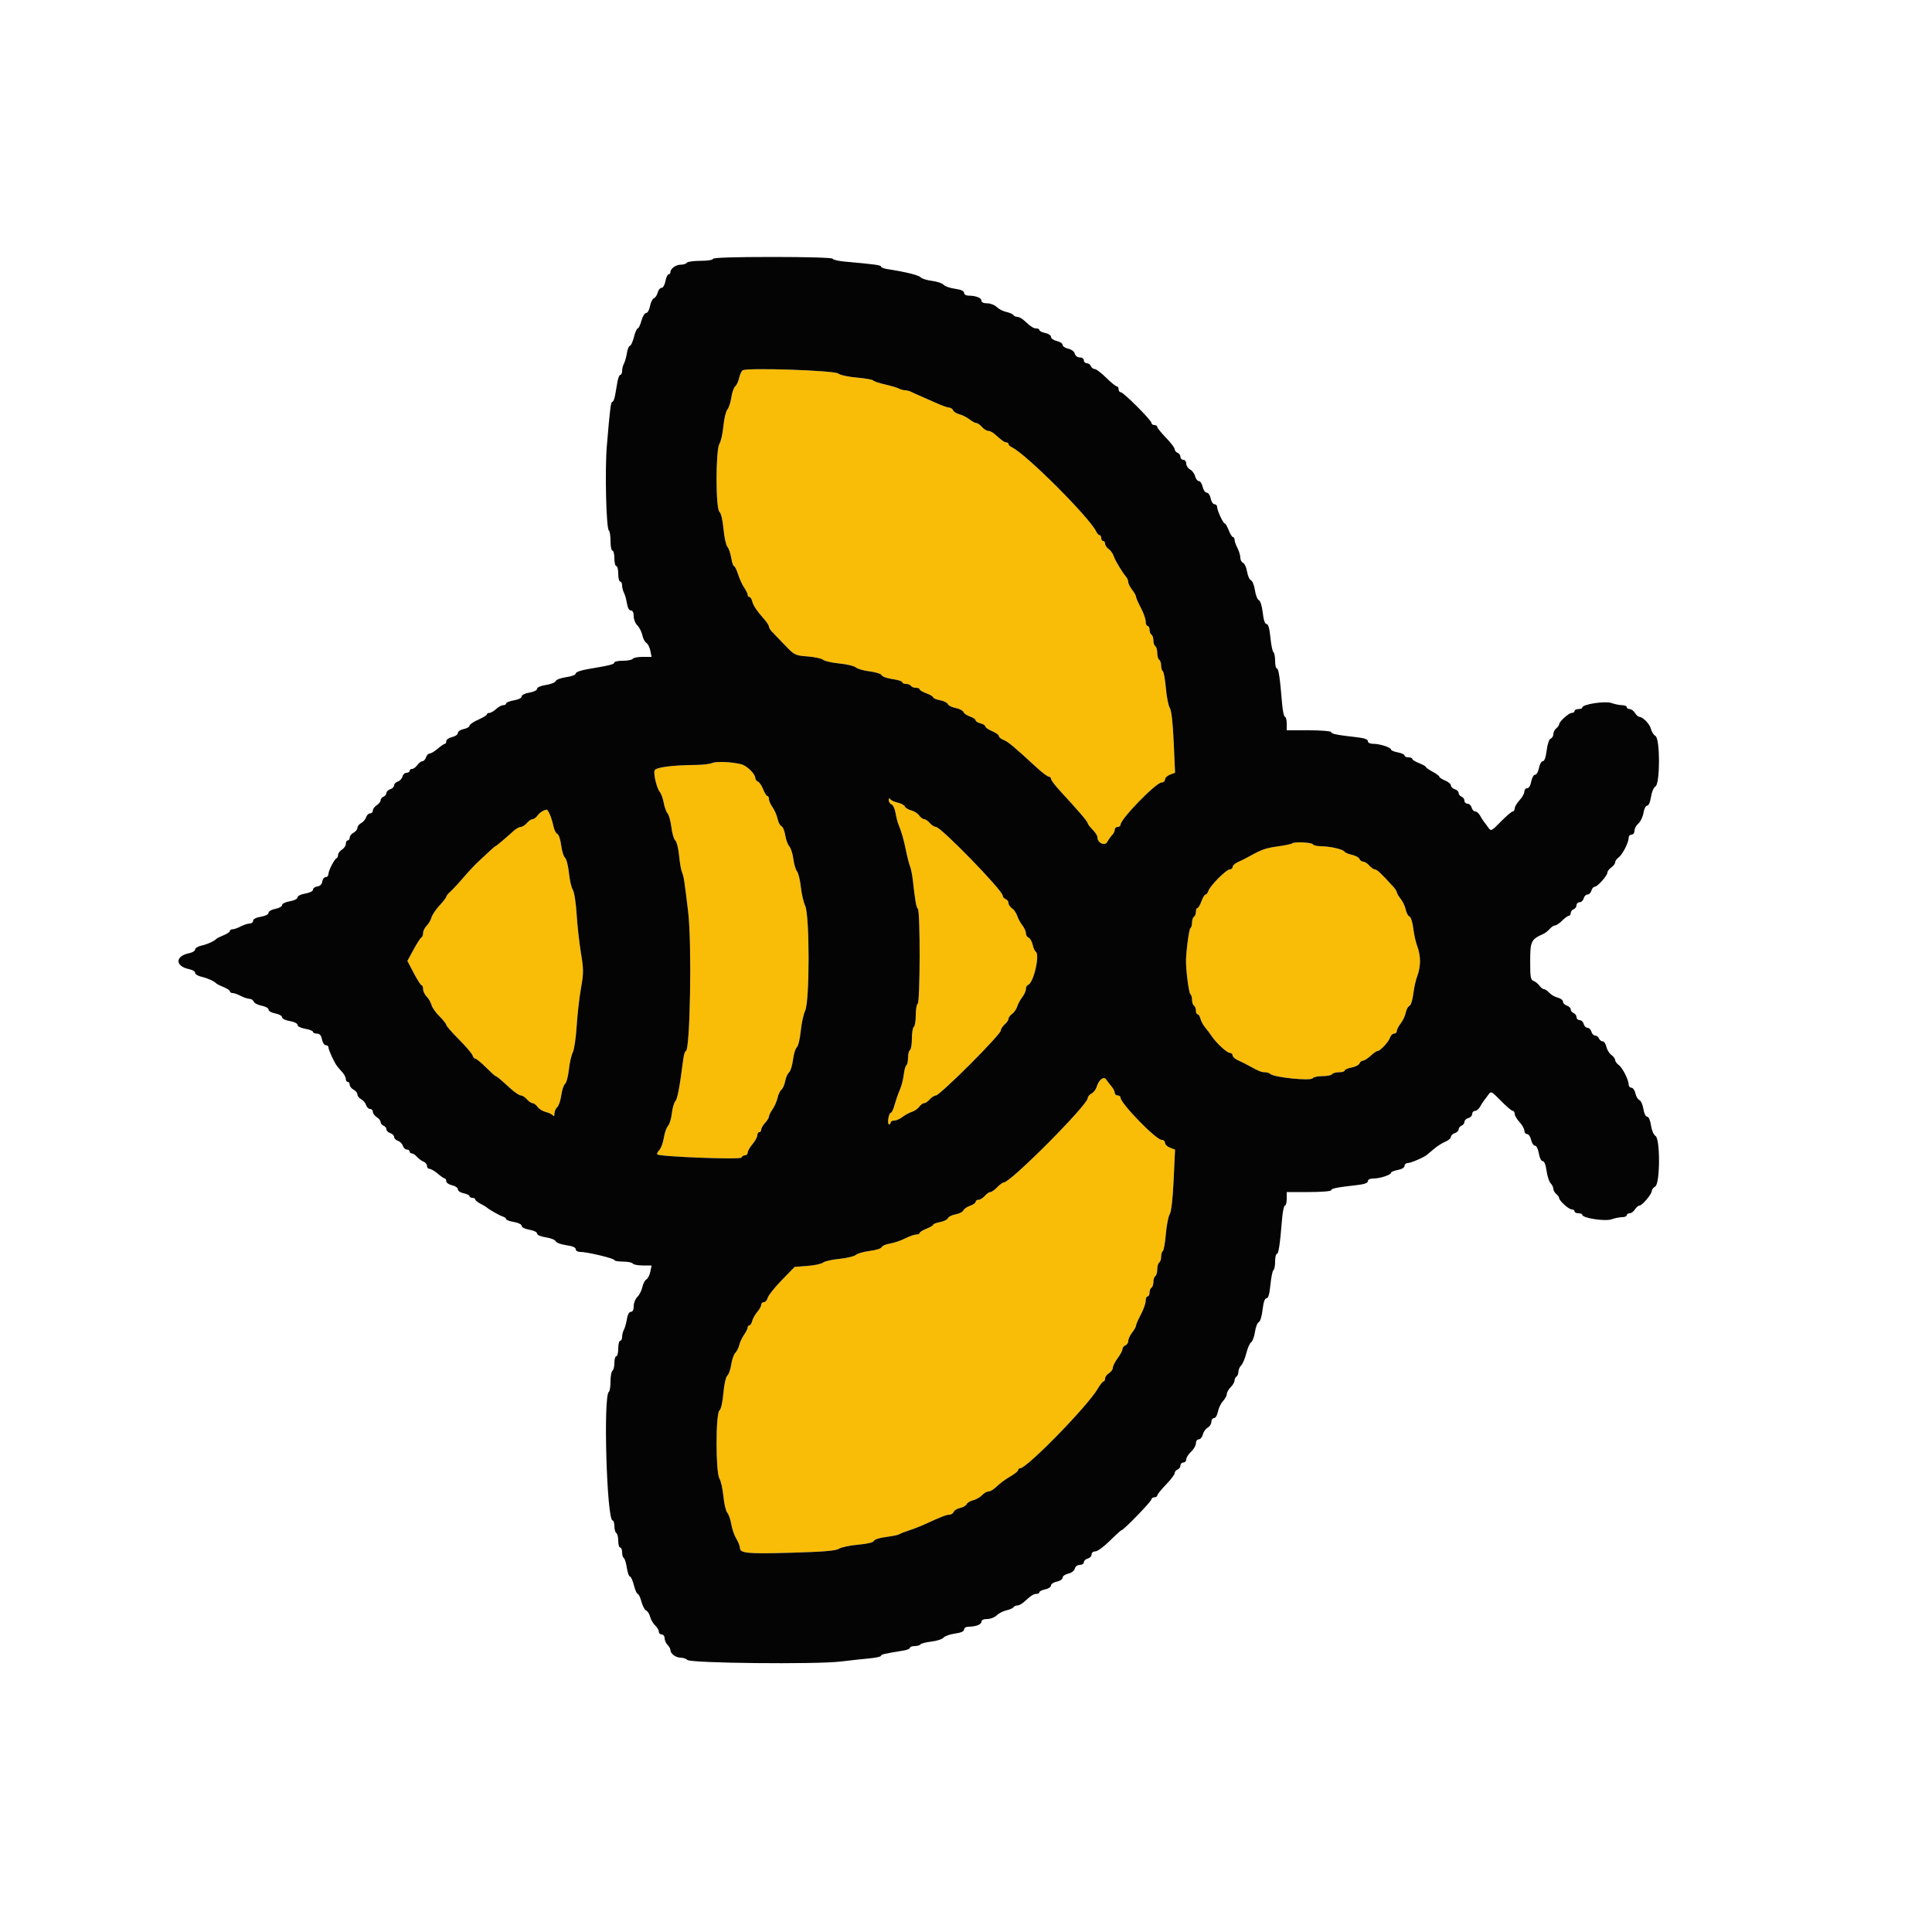 <svg id="svg" version="1.1" width="400" height="400" viewBox="0 0 400 400" xmlns="http://www.w3.org/2000/svg" xmlns:xlink="http://www.w3.org/1999/xlink" ><g id="svgg"><path id="path0" d="M153.750 76.671 C 153.503 76.852,153.176 77.573,153.025 78.272 C 152.873 78.972,152.510 79.743,152.218 79.985 C 151.926 80.228,151.561 81.275,151.408 82.313 C 151.254 83.351,150.884 84.474,150.585 84.809 C 150.286 85.144,149.921 86.674,149.774 88.209 C 149.627 89.744,149.258 91.399,148.954 91.886 C 148.157 93.161,148.157 105.300,148.954 105.962 C 149.283 106.235,149.624 107.678,149.792 109.511 C 149.948 111.210,150.310 112.870,150.595 113.200 C 150.880 113.530,151.238 114.565,151.392 115.500 C 151.545 116.435,151.806 117.200,151.971 117.200 C 152.137 117.200,152.514 117.965,152.811 118.900 C 153.107 119.835,153.676 121.078,154.075 121.662 C 154.474 122.246,154.800 122.921,154.800 123.162 C 154.800 123.403,154.960 123.600,155.157 123.600 C 155.353 123.600,155.615 124.005,155.740 124.500 C 155.970 125.412,156.668 126.446,158.300 128.297 C 158.795 128.858,159.200 129.500,159.200 129.725 C 159.200 129.949,159.474 130.418,159.809 130.766 C 160.144 131.115,161.347 132.368,162.483 133.552 C 164.495 135.650,164.612 135.709,167.173 135.903 C 168.618 136.012,170.070 136.325,170.400 136.598 C 170.730 136.872,172.256 137.218,173.791 137.368 C 175.326 137.518,176.856 137.885,177.191 138.184 C 177.526 138.482,178.823 138.852,180.074 139.006 C 181.332 139.161,182.436 139.516,182.545 139.801 C 182.654 140.085,183.656 140.443,184.772 140.596 C 185.887 140.750,186.800 141.038,186.800 141.238 C 186.800 141.437,187.149 141.600,187.576 141.600 C 188.003 141.600,188.464 141.780,188.600 142.000 C 188.736 142.220,189.197 142.400,189.624 142.400 C 190.051 142.400,190.400 142.544,190.400 142.720 C 190.400 142.895,191.030 143.267,191.800 143.546 C 192.570 143.824,193.200 144.200,193.200 144.381 C 193.200 144.563,193.839 144.831,194.621 144.978 C 195.403 145.124,196.135 145.487,196.249 145.783 C 196.362 146.079,197.082 146.439,197.849 146.583 C 198.615 146.727,199.337 147.092,199.453 147.394 C 199.569 147.697,200.190 148.127,200.832 148.351 C 201.474 148.575,202.000 148.928,202.000 149.136 C 202.000 149.343,202.450 149.626,203.000 149.764 C 203.550 149.902,204.000 150.189,204.000 150.402 C 204.000 150.615,204.630 151.052,205.400 151.374 C 206.170 151.696,206.800 152.153,206.800 152.389 C 206.800 152.626,207.234 152.985,207.764 153.186 C 208.680 153.535,209.927 154.574,214.617 158.900 C 215.750 159.945,216.885 160.800,217.139 160.800 C 217.392 160.800,217.600 161.008,217.600 161.261 C 217.600 161.515,218.455 162.647,219.500 163.776 C 223.174 167.746,225.200 170.114,225.200 170.437 C 225.200 170.617,225.650 171.214,226.200 171.764 C 226.750 172.314,227.200 173.002,227.200 173.293 C 227.200 174.508,228.740 175.260,229.255 174.297 C 229.514 173.813,229.968 173.175,230.263 172.880 C 230.558 172.584,230.800 172.086,230.800 171.771 C 230.800 171.457,231.070 171.200,231.400 171.200 C 231.730 171.200,232.000 170.994,232.000 170.743 C 232.000 169.559,239.342 162.011,240.500 162.004 C 240.885 162.002,241.200 161.726,241.200 161.390 C 241.200 161.055,241.669 160.602,242.242 160.384 L 243.284 159.988 243.003 153.694 C 242.821 149.620,242.535 147.105,242.194 146.565 C 241.904 146.105,241.538 144.256,241.381 142.456 C 241.224 140.655,240.939 139.086,240.748 138.968 C 240.556 138.849,240.400 138.324,240.400 137.800 C 240.400 137.276,240.220 136.736,240.000 136.600 C 239.780 136.464,239.600 135.834,239.600 135.200 C 239.600 134.566,239.420 133.936,239.200 133.800 C 238.980 133.664,238.800 133.124,238.800 132.600 C 238.800 132.076,238.620 131.536,238.400 131.400 C 238.180 131.264,238.000 130.803,238.000 130.376 C 238.000 129.949,237.820 129.600,237.600 129.600 C 237.380 129.600,237.200 129.177,237.200 128.660 C 237.200 128.142,236.750 126.873,236.200 125.838 C 235.650 124.804,235.200 123.771,235.200 123.542 C 235.200 123.313,234.840 122.669,234.400 122.109 C 233.960 121.550,233.600 120.839,233.600 120.529 C 233.600 120.220,233.417 119.749,233.194 119.483 C 232.301 118.419,230.863 116.029,230.583 115.141 C 230.419 114.624,229.951 113.965,229.543 113.677 C 229.134 113.390,228.800 112.895,228.800 112.577 C 228.800 112.260,228.620 112.000,228.400 112.000 C 228.180 112.000,228.000 111.730,228.000 111.400 C 228.000 111.070,227.848 110.800,227.661 110.800 C 227.475 110.800,227.160 110.461,226.961 110.046 C 225.566 107.132,212.468 94.034,209.554 92.639 C 209.139 92.440,208.800 92.125,208.800 91.939 C 208.800 91.752,208.612 91.600,208.383 91.600 C 207.966 91.600,207.421 91.216,205.971 89.900 C 205.547 89.515,204.928 89.200,204.596 89.200 C 204.264 89.200,203.684 88.840,203.307 88.400 C 202.930 87.960,202.416 87.600,202.165 87.600 C 201.914 87.600,201.264 87.251,200.722 86.825 C 200.180 86.398,199.242 85.925,198.636 85.773 C 198.031 85.621,197.441 85.250,197.325 84.949 C 197.209 84.647,196.853 84.400,196.532 84.400 C 196.212 84.400,194.927 83.935,193.675 83.368 C 192.424 82.800,190.950 82.149,190.400 81.921 C 189.850 81.693,189.087 81.348,188.705 81.153 C 188.323 80.959,187.736 80.800,187.400 80.800 C 187.064 80.800,186.477 80.639,186.095 80.443 C 185.713 80.246,184.410 79.860,183.200 79.586 C 181.990 79.311,180.906 78.943,180.792 78.768 C 180.677 78.593,179.147 78.326,177.392 78.174 C 175.597 78.018,173.917 77.651,173.552 77.334 C 172.812 76.690,154.559 76.079,153.750 76.671 M147.400 157.984 C 146.960 158.182,145.502 158.356,144.160 158.372 C 138.921 158.432,135.644 158.881,135.500 159.557 C 135.306 160.468,136.019 163.287,136.623 164.000 C 136.903 164.330,137.260 165.320,137.417 166.200 C 137.573 167.080,137.932 168.070,138.214 168.400 C 138.496 168.730,138.853 170.030,139.008 171.288 C 139.163 172.546,139.526 173.773,139.815 174.013 C 140.105 174.253,140.456 175.653,140.597 177.125 C 140.737 178.596,141.010 180.160,141.203 180.600 C 141.565 181.424,141.701 182.296,142.478 188.800 C 143.263 195.376,142.890 217.600,141.994 217.600 C 141.821 217.600,141.582 218.365,141.461 219.300 C 140.699 225.215,140.273 227.471,139.818 228.000 C 139.534 228.330,139.210 229.462,139.098 230.516 C 138.986 231.570,138.627 232.740,138.300 233.116 C 137.974 233.492,137.584 234.605,137.434 235.590 C 137.284 236.574,136.872 237.700,136.517 238.092 C 136.162 238.484,135.961 238.894,136.071 239.004 C 136.555 239.489,153.358 240.126,153.512 239.665 C 153.597 239.409,153.922 239.200,154.233 239.200 C 154.545 239.200,154.800 238.944,154.800 238.631 C 154.800 238.318,155.250 237.527,155.800 236.873 C 156.350 236.219,156.800 235.395,156.800 235.042 C 156.800 234.689,156.980 234.400,157.200 234.400 C 157.420 234.400,157.600 234.164,157.600 233.875 C 157.600 233.587,157.960 232.964,158.400 232.492 C 158.840 232.020,159.200 231.429,159.200 231.178 C 159.200 230.928,159.538 230.246,159.950 229.662 C 160.363 229.078,160.824 228.027,160.976 227.328 C 161.127 226.628,161.491 225.856,161.784 225.613 C 162.077 225.370,162.430 224.566,162.569 223.826 C 162.708 223.086,163.066 222.277,163.366 222.028 C 163.666 221.780,164.032 220.604,164.181 219.416 C 164.329 218.228,164.686 217.060,164.974 216.821 C 165.262 216.582,165.625 215.085,165.781 213.493 C 165.936 211.902,166.353 209.987,166.706 209.239 C 167.642 207.259,167.642 189.553,166.707 187.544 C 166.363 186.805,165.954 185.030,165.798 183.600 C 165.642 182.170,165.288 180.730,165.011 180.400 C 164.734 180.070,164.393 178.913,164.252 177.829 C 164.111 176.745,163.735 175.571,163.417 175.219 C 163.099 174.867,162.718 173.830,162.572 172.914 C 162.425 171.999,162.074 171.160,161.791 171.052 C 161.507 170.943,161.146 170.257,160.988 169.527 C 160.830 168.797,160.363 167.722,159.950 167.138 C 159.538 166.554,159.200 165.789,159.200 165.438 C 159.200 165.087,159.054 164.800,158.875 164.800 C 158.696 164.800,158.305 164.177,158.007 163.417 C 157.708 162.656,157.224 161.941,156.932 161.829 C 156.639 161.717,156.394 161.394,156.386 161.113 C 156.360 160.194,154.628 158.511,153.400 158.212 C 151.393 157.722,148.247 157.602,147.400 157.984 M184.006 165.657 C 184.003 166.019,184.260 166.414,184.578 166.536 C 184.896 166.658,185.269 167.442,185.407 168.279 C 185.545 169.116,185.806 170.160,185.988 170.600 C 186.650 172.199,187.124 173.849,187.599 176.200 C 187.866 177.520,188.236 178.960,188.421 179.400 C 188.606 179.840,188.861 181.100,188.987 182.200 C 189.508 186.756,189.695 187.819,190.039 188.180 C 190.545 188.713,190.508 207.486,190.000 207.800 C 189.780 207.936,189.600 209.016,189.600 210.200 C 189.600 211.384,189.420 212.464,189.200 212.600 C 188.980 212.736,188.800 213.816,188.800 215.000 C 188.800 216.184,188.620 217.264,188.400 217.400 C 188.180 217.536,188.000 218.256,188.000 219.000 C 188.000 219.744,187.844 220.449,187.653 220.567 C 187.462 220.685,187.219 221.558,187.112 222.507 C 187.005 223.456,186.643 224.855,186.309 225.616 C 185.974 226.377,185.491 227.765,185.234 228.700 C 184.978 229.635,184.616 230.400,184.429 230.400 C 184.243 230.400,184.012 230.940,183.915 231.600 C 183.818 232.260,183.887 232.800,184.069 232.800 C 184.251 232.800,184.400 232.620,184.400 232.400 C 184.400 232.180,184.736 232.000,185.146 232.000 C 185.556 232.000,186.321 231.665,186.846 231.255 C 187.371 230.845,188.250 230.369,188.800 230.198 C 189.350 230.026,190.035 229.551,190.323 229.143 C 190.610 228.734,191.065 228.400,191.334 228.400 C 191.602 228.400,192.130 228.040,192.507 227.600 C 192.884 227.160,193.464 226.800,193.796 226.800 C 194.128 226.800,197.280 223.920,200.800 220.400 C 204.320 216.880,207.200 213.728,207.200 213.396 C 207.200 213.064,207.560 212.484,208.000 212.107 C 208.440 211.730,208.800 211.202,208.800 210.934 C 208.800 210.665,209.134 210.210,209.543 209.923 C 209.951 209.635,210.426 208.950,210.598 208.400 C 210.769 207.850,211.245 206.971,211.655 206.446 C 212.065 205.921,212.400 205.171,212.400 204.779 C 212.400 204.387,212.601 204.000,212.846 203.918 C 213.996 203.535,215.361 197.594,214.431 197.019 C 214.228 196.894,213.941 196.241,213.793 195.568 C 213.645 194.896,213.272 194.249,212.962 194.130 C 212.653 194.012,212.400 193.598,212.400 193.211 C 212.400 192.824,212.065 192.079,211.655 191.554 C 211.245 191.029,210.769 190.150,210.598 189.600 C 210.426 189.050,209.951 188.365,209.543 188.077 C 209.134 187.790,208.800 187.289,208.800 186.965 C 208.800 186.640,208.530 186.271,208.200 186.145 C 207.870 186.018,207.600 185.692,207.600 185.421 C 207.600 184.368,194.797 171.200,193.774 171.200 C 193.454 171.200,192.884 170.840,192.507 170.400 C 192.130 169.960,191.602 169.600,191.334 169.600 C 191.065 169.600,190.602 169.253,190.305 168.828 C 190.007 168.404,189.263 167.931,188.650 167.777 C 188.037 167.623,187.445 167.261,187.334 166.973 C 187.224 166.685,186.563 166.325,185.867 166.174 C 185.170 166.023,184.468 165.697,184.306 165.450 C 184.117 165.161,184.010 165.235,184.006 165.657 M112.400 167.895 C 112.070 168.022,111.565 168.458,111.277 168.863 C 110.990 169.268,110.535 169.600,110.266 169.600 C 109.998 169.600,109.470 169.960,109.093 170.400 C 108.716 170.840,108.144 171.200,107.822 171.200 C 107.500 171.200,106.795 171.605,106.256 172.100 C 104.703 173.526,102.712 175.200,102.568 175.200 C 102.496 175.200,102.014 175.605,101.499 176.100 C 100.983 176.595,99.940 177.565,99.181 178.255 C 98.421 178.944,96.990 180.461,96.000 181.625 C 95.010 182.789,93.795 184.102,93.300 184.543 C 92.805 184.984,92.400 185.482,92.400 185.650 C 92.400 185.818,91.766 186.640,90.991 187.478 C 90.216 188.315,89.470 189.431,89.333 189.958 C 89.196 190.485,88.750 191.250,88.342 191.658 C 87.934 192.066,87.600 192.745,87.600 193.167 C 87.600 193.588,87.450 193.993,87.267 194.067 C 87.084 194.140,86.352 195.268,85.640 196.574 L 84.346 198.947 85.669 201.474 C 86.396 202.863,87.128 204.000,87.296 204.000 C 87.463 204.000,87.600 204.360,87.600 204.800 C 87.600 205.240,87.934 205.934,88.342 206.342 C 88.750 206.750,89.193 207.516,89.325 208.044 C 89.458 208.572,90.198 209.633,90.970 210.402 C 91.743 211.171,92.384 211.980,92.396 212.200 C 92.408 212.420,93.586 213.770,95.013 215.200 C 96.441 216.630,97.709 218.115,97.831 218.500 C 97.954 218.885,98.227 219.200,98.437 219.200 C 98.648 219.200,99.631 220.010,100.621 221.000 C 101.611 221.990,102.506 222.800,102.611 222.800 C 102.820 222.800,103.453 223.327,105.734 225.404 C 106.578 226.172,107.525 226.800,107.838 226.800 C 108.152 226.800,108.716 227.160,109.093 227.600 C 109.470 228.040,109.998 228.400,110.266 228.400 C 110.535 228.400,110.998 228.747,111.295 229.172 C 111.593 229.596,112.368 230.074,113.018 230.233 C 113.668 230.393,114.332 230.720,114.494 230.962 C 114.665 231.217,114.790 231.044,114.794 230.549 C 114.797 230.081,115.054 229.487,115.365 229.229 C 115.676 228.971,116.052 227.878,116.200 226.800 C 116.348 225.722,116.703 224.646,116.989 224.409 C 117.275 224.172,117.631 222.840,117.780 221.451 C 117.929 220.061,118.291 218.461,118.584 217.895 C 118.878 217.329,119.239 214.916,119.386 212.533 C 119.533 210.150,119.935 206.601,120.278 204.646 C 120.846 201.415,120.845 200.741,120.269 197.246 C 119.921 195.131,119.521 191.523,119.381 189.229 C 119.238 186.887,118.894 184.695,118.596 184.229 C 118.304 183.773,117.941 182.190,117.788 180.711 C 117.635 179.233,117.271 177.825,116.980 177.583 C 116.689 177.342,116.330 176.178,116.182 174.998 C 116.035 173.818,115.681 172.763,115.395 172.653 C 115.109 172.544,114.753 171.857,114.604 171.127 C 114.285 169.566,113.491 167.587,113.202 167.632 C 113.091 167.649,112.730 167.767,112.400 167.895 M267.509 174.624 C 267.386 174.747,266.075 175.020,264.596 175.229 C 262.013 175.595,261.246 175.864,258.600 177.333 C 257.940 177.699,256.905 178.219,256.300 178.487 C 255.695 178.756,255.200 179.206,255.200 179.488 C 255.200 179.769,254.933 180.000,254.606 180.000 C 253.888 180.000,250.522 183.385,250.186 184.445 C 250.054 184.860,249.790 185.200,249.599 185.200 C 249.408 185.200,249.024 185.830,248.746 186.600 C 248.467 187.370,248.095 188.000,247.920 188.000 C 247.744 188.000,247.600 188.349,247.600 188.776 C 247.600 189.203,247.420 189.664,247.200 189.800 C 246.980 189.936,246.800 190.476,246.800 191.000 C 246.800 191.524,246.646 192.048,246.459 192.164 C 246.167 192.344,245.514 197.391,245.549 199.200 C 245.591 201.432,246.168 205.657,246.454 205.834 C 246.645 205.951,246.800 206.476,246.800 207.000 C 246.800 207.524,246.980 208.064,247.200 208.200 C 247.420 208.336,247.600 208.797,247.600 209.224 C 247.600 209.651,247.760 210.000,247.957 210.000 C 248.153 210.000,248.418 210.417,248.546 210.926 C 248.674 211.436,249.098 212.229,249.489 212.689 C 249.880 213.149,250.470 213.933,250.800 214.432 C 251.777 215.908,254.025 218.000,254.634 218.000 C 254.945 218.000,255.200 218.231,255.200 218.512 C 255.200 218.794,255.695 219.244,256.300 219.513 C 256.905 219.781,257.940 220.300,258.600 220.665 C 260.613 221.780,261.160 222.000,261.915 222.000 C 262.314 222.000,262.811 222.162,263.020 222.359 C 263.771 223.069,271.404 223.841,271.773 223.244 C 271.924 223.000,272.836 222.800,273.800 222.800 C 274.764 222.800,275.664 222.620,275.800 222.400 C 275.936 222.180,276.577 222.000,277.224 222.000 C 277.871 222.000,278.400 221.840,278.400 221.645 C 278.400 221.449,279.039 221.169,279.821 221.022 C 280.603 220.876,281.342 220.496,281.464 220.178 C 281.586 219.860,281.910 219.600,282.184 219.600 C 282.459 219.600,283.169 219.150,283.762 218.600 C 284.356 218.050,285.004 217.600,285.202 217.600 C 285.760 217.600,287.507 215.722,287.796 214.813 C 287.938 214.366,288.312 214.000,288.627 214.000 C 288.942 214.000,289.200 213.754,289.200 213.454 C 289.200 213.154,289.562 212.448,290.004 211.886 C 290.445 211.325,290.916 210.322,291.048 209.658 C 291.181 208.994,291.525 208.361,291.813 208.250 C 292.110 208.136,292.457 207.046,292.616 205.725 C 292.771 204.446,293.145 202.793,293.448 202.051 C 293.752 201.309,294.000 199.936,294.000 199.000 C 294.000 198.064,293.752 196.691,293.448 195.949 C 293.145 195.207,292.771 193.554,292.616 192.275 C 292.457 190.954,292.110 189.864,291.813 189.750 C 291.525 189.639,291.181 189.006,291.048 188.342 C 290.916 187.678,290.445 186.675,290.004 186.114 C 289.562 185.552,289.200 184.936,289.200 184.746 C 289.200 184.556,288.885 184.052,288.500 183.627 C 286.045 180.914,285.076 180.000,284.655 180.000 C 284.393 180.000,283.870 179.640,283.493 179.200 C 283.116 178.760,282.555 178.400,282.247 178.400 C 281.938 178.400,281.588 178.147,281.470 177.838 C 281.351 177.528,280.657 177.146,279.927 176.987 C 279.197 176.829,278.491 176.529,278.359 176.321 C 278.045 175.829,275.404 175.222,273.524 175.210 C 272.712 175.204,271.936 175.020,271.800 174.800 C 271.542 174.383,267.900 174.233,267.509 174.624 M227.951 223.534 C 227.594 223.900,227.176 224.605,227.024 225.100 C 226.871 225.596,226.398 226.187,225.973 226.414 C 225.548 226.642,225.200 227.067,225.200 227.359 C 225.200 228.753,209.254 244.785,207.845 244.807 C 207.600 244.811,206.976 245.261,206.458 245.807 C 205.940 246.353,205.305 246.800,205.047 246.800 C 204.789 246.800,204.270 247.160,203.893 247.600 C 203.516 248.040,202.936 248.400,202.604 248.400 C 202.272 248.400,202.000 248.589,202.000 248.821 C 202.000 249.052,201.474 249.425,200.832 249.649 C 200.190 249.873,199.569 250.303,199.453 250.606 C 199.337 250.908,198.615 251.273,197.849 251.417 C 197.082 251.561,196.362 251.921,196.249 252.217 C 196.135 252.513,195.403 252.876,194.621 253.022 C 193.839 253.169,193.200 253.415,193.200 253.570 C 193.200 253.724,192.570 254.098,191.800 254.400 C 191.030 254.702,190.400 255.096,190.400 255.275 C 190.400 255.454,190.078 255.600,189.685 255.600 C 189.291 255.600,188.256 255.964,187.385 256.410 C 186.513 256.855,185.110 257.331,184.266 257.466 C 183.422 257.602,182.645 257.938,182.539 258.214 C 182.434 258.489,181.324 258.840,180.074 258.994 C 178.823 259.148,177.526 259.518,177.191 259.816 C 176.856 260.115,175.326 260.482,173.791 260.632 C 172.256 260.782,170.730 261.128,170.400 261.402 C 170.070 261.675,168.613 261.989,167.163 262.098 L 164.526 262.298 161.849 265.049 C 160.376 266.562,159.068 268.205,158.942 268.700 C 158.816 269.195,158.463 269.600,158.157 269.600 C 157.850 269.600,157.600 269.842,157.600 270.139 C 157.600 270.435,157.235 271.098,156.789 271.613 C 156.343 272.127,155.874 272.964,155.746 273.474 C 155.618 273.983,155.353 274.400,155.157 274.400 C 154.960 274.400,154.800 274.597,154.800 274.838 C 154.800 275.079,154.466 275.754,154.058 276.338 C 153.650 276.922,153.200 277.882,153.058 278.472 C 152.915 279.062,152.544 279.799,152.233 280.110 C 151.922 280.421,151.543 281.507,151.390 282.525 C 151.238 283.542,150.874 284.573,150.582 284.815 C 150.274 285.071,149.934 286.589,149.774 288.422 C 149.609 290.314,149.277 291.770,148.949 292.042 C 148.157 292.700,148.161 304.845,148.954 306.114 C 149.258 306.601,149.627 308.256,149.774 309.791 C 149.921 311.326,150.282 312.856,150.577 313.191 C 150.872 313.526,151.243 314.595,151.403 315.567 C 151.562 316.538,152.031 317.888,152.445 318.567 C 152.859 319.245,153.198 320.112,153.199 320.492 C 153.201 321.600,154.763 321.740,164.075 321.469 C 170.560 321.281,173.035 321.070,173.702 320.649 C 174.196 320.337,175.981 319.960,177.669 319.810 C 179.601 319.638,180.812 319.345,180.937 319.019 C 181.049 318.728,182.161 318.373,183.468 318.212 C 184.751 318.053,185.980 317.798,186.200 317.645 C 186.420 317.492,187.320 317.137,188.200 316.856 C 189.080 316.575,190.520 316.016,191.400 315.614 C 194.987 313.975,195.951 313.600,196.573 313.600 C 196.932 313.600,197.324 313.341,197.446 313.024 C 197.567 312.708,198.177 312.337,198.800 312.200 C 199.423 312.063,200.024 311.715,200.134 311.427 C 200.245 311.139,200.845 310.775,201.468 310.619 C 202.090 310.463,202.922 309.990,203.316 309.568 C 203.709 309.145,204.294 308.800,204.616 308.800 C 204.937 308.800,205.547 308.485,205.971 308.100 C 207.338 306.860,207.959 306.397,209.393 305.551 C 210.167 305.094,210.800 304.559,210.800 304.360 C 210.800 304.162,210.978 304.000,211.195 304.000 C 212.612 304.000,225.281 291.011,227.289 287.500 C 227.761 286.675,228.294 286.000,228.474 286.000 C 228.653 286.000,228.800 285.732,228.800 285.403 C 228.800 285.075,229.160 284.582,229.600 284.307 C 230.040 284.032,230.400 283.526,230.400 283.181 C 230.400 282.837,230.850 281.945,231.400 281.200 C 231.950 280.455,232.400 279.604,232.400 279.310 C 232.400 279.016,232.670 278.671,233.000 278.545 C 233.330 278.418,233.600 277.998,233.600 277.611 C 233.600 277.224,233.960 276.450,234.400 275.891 C 234.840 275.331,235.200 274.687,235.200 274.458 C 235.200 274.229,235.650 273.196,236.200 272.162 C 236.750 271.127,237.200 269.858,237.200 269.340 C 237.200 268.823,237.380 268.400,237.600 268.400 C 237.820 268.400,238.000 268.051,238.000 267.624 C 238.000 267.197,238.180 266.736,238.400 266.600 C 238.620 266.464,238.800 265.924,238.800 265.400 C 238.800 264.876,238.980 264.336,239.200 264.200 C 239.420 264.064,239.600 263.434,239.600 262.800 C 239.600 262.166,239.780 261.536,240.000 261.400 C 240.220 261.264,240.400 260.724,240.400 260.200 C 240.400 259.676,240.556 259.151,240.748 259.032 C 240.939 258.914,241.222 257.329,241.377 255.509 C 241.532 253.689,241.892 251.838,242.176 251.395 C 242.505 250.884,242.802 248.294,242.989 244.301 L 243.284 238.012 242.242 237.616 C 241.669 237.398,241.200 236.945,241.200 236.610 C 241.200 236.274,240.885 235.998,240.500 235.996 C 239.342 235.989,232.000 228.441,232.000 227.257 C 232.000 227.006,231.730 226.800,231.400 226.800 C 231.070 226.800,230.800 226.558,230.800 226.261 C 230.800 225.965,230.485 225.350,230.100 224.895 C 229.715 224.440,229.220 223.798,229.000 223.468 C 228.648 222.940,228.522 222.948,227.951 223.534 " stroke="none" fill="#f9bc07" fill-rule="evenodd"></path><path id="path1" d="M147.600 53.600 C 147.600 53.825,146.475 54.000,145.024 54.000 C 143.607 54.000,142.336 54.180,142.200 54.400 C 142.064 54.620,141.501 54.800,140.948 54.800 C 139.913 54.800,138.800 55.614,138.800 56.371 C 138.800 56.607,138.628 56.800,138.418 56.800 C 138.208 56.800,137.918 57.430,137.774 58.200 C 137.625 58.991,137.273 59.600,136.963 59.600 C 136.662 59.600,136.306 60.037,136.172 60.571 C 136.037 61.105,135.684 61.636,135.386 61.750 C 135.088 61.864,134.724 62.597,134.578 63.379 C 134.428 64.174,134.073 64.800,133.771 64.800 C 133.474 64.800,133.037 65.520,132.800 66.400 C 132.563 67.280,132.217 68.000,132.032 68.000 C 131.847 68.000,131.491 68.810,131.242 69.800 C 130.992 70.790,130.619 71.600,130.412 71.600 C 130.206 71.600,129.928 72.275,129.796 73.100 C 129.664 73.925,129.386 74.913,129.178 75.295 C 128.970 75.677,128.800 76.352,128.800 76.795 C 128.800 77.238,128.640 77.600,128.444 77.600 C 128.248 77.600,127.978 78.230,127.844 79.000 C 127.710 79.770,127.490 81.030,127.356 81.800 C 127.222 82.570,126.968 83.200,126.792 83.200 C 126.461 83.200,126.290 84.553,125.634 92.400 C 125.215 97.406,125.511 109.498,126.060 109.837 C 126.247 109.953,126.400 110.937,126.400 112.024 C 126.400 113.111,126.580 114.000,126.800 114.000 C 127.020 114.000,127.200 114.720,127.200 115.600 C 127.200 116.480,127.380 117.200,127.600 117.200 C 127.820 117.200,128.000 117.920,128.000 118.800 C 128.000 119.680,128.180 120.400,128.400 120.400 C 128.620 120.400,128.800 120.762,128.800 121.205 C 128.800 121.648,128.970 122.323,129.178 122.705 C 129.386 123.087,129.664 124.075,129.796 124.900 C 129.946 125.836,130.255 126.400,130.618 126.400 C 130.996 126.400,131.200 126.815,131.200 127.584 C 131.200 128.236,131.539 129.091,131.953 129.484 C 132.368 129.878,132.832 130.784,132.985 131.498 C 133.137 132.211,133.515 132.937,133.824 133.109 C 134.132 133.282,134.501 134.003,134.642 134.712 L 134.900 136.000 133.074 136.000 C 132.069 136.000,131.136 136.180,131.000 136.400 C 130.864 136.620,129.953 136.800,128.976 136.800 C 127.999 136.800,127.200 136.960,127.200 137.155 C 127.200 137.530,126.251 137.771,121.900 138.497 C 120.286 138.766,119.200 139.144,119.200 139.436 C 119.200 139.718,118.367 140.039,117.230 140.196 C 116.146 140.345,115.167 140.709,115.053 141.005 C 114.940 141.302,114.026 141.667,113.023 141.817 C 111.935 141.981,111.200 142.300,111.200 142.610 C 111.200 142.905,110.506 143.247,109.600 143.400 C 108.675 143.556,108.000 143.894,108.000 144.200 C 108.000 144.506,107.325 144.844,106.400 145.000 C 105.520 145.149,104.800 145.434,104.800 145.635 C 104.800 145.836,104.522 146.000,104.183 146.000 C 103.844 146.000,103.180 146.360,102.708 146.800 C 102.236 147.240,101.613 147.600,101.325 147.600 C 101.036 147.600,100.800 147.740,100.800 147.910 C 100.800 148.081,99.992 148.576,99.004 149.010 C 98.016 149.445,97.206 150.003,97.204 150.250 C 97.202 150.498,96.660 150.808,96.000 150.940 C 95.331 151.074,94.800 151.436,94.800 151.758 C 94.800 152.076,94.260 152.455,93.600 152.600 C 92.940 152.745,92.400 153.119,92.400 153.432 C 92.400 153.744,92.265 154.000,92.100 154.000 C 91.935 154.001,91.277 154.451,90.638 155.000 C 89.999 155.550,89.246 156.000,88.965 156.000 C 88.684 156.000,88.340 156.360,88.200 156.800 C 88.060 157.240,87.728 157.600,87.461 157.600 C 87.195 157.600,86.717 157.960,86.400 158.400 C 86.083 158.840,85.593 159.200,85.312 159.200 C 85.030 159.200,84.800 159.380,84.800 159.600 C 84.800 159.820,84.513 160.000,84.163 160.000 C 83.812 160.000,83.433 160.354,83.319 160.787 C 83.206 161.219,82.773 161.682,82.357 161.814 C 81.941 161.946,81.600 162.300,81.600 162.600 C 81.600 162.900,81.240 163.260,80.800 163.400 C 80.360 163.540,80.000 163.893,80.000 164.184 C 80.000 164.476,79.730 164.818,79.400 164.945 C 79.070 165.071,78.800 165.407,78.800 165.691 C 78.800 165.975,78.440 166.432,78.000 166.707 C 77.560 166.982,77.200 167.475,77.200 167.803 C 77.200 168.132,76.942 168.400,76.627 168.400 C 76.312 168.400,75.940 168.760,75.800 169.200 C 75.660 169.641,75.198 170.187,74.773 170.414 C 74.348 170.642,74.000 171.085,74.000 171.400 C 74.000 171.715,73.640 172.165,73.200 172.400 C 72.760 172.635,72.400 173.092,72.400 173.414 C 72.400 173.736,72.220 174.000,72.000 174.000 C 71.780 174.000,71.600 174.317,71.600 174.704 C 71.600 175.091,71.240 175.632,70.800 175.907 C 70.360 176.182,70.000 176.660,70.000 176.970 C 70.000 177.280,69.865 177.593,69.700 177.667 C 69.227 177.877,68.000 180.256,68.000 180.962 C 68.000 181.313,67.743 181.600,67.428 181.600 C 67.113 181.600,66.798 182.005,66.728 182.500 C 66.646 183.078,66.278 183.446,65.700 183.528 C 65.205 183.598,64.800 183.897,64.800 184.193 C 64.800 184.507,64.138 184.842,63.200 185.000 C 62.275 185.156,61.600 185.494,61.600 185.800 C 61.600 186.106,60.925 186.444,60.000 186.600 C 59.092 186.753,58.400 187.095,58.400 187.391 C 58.400 187.677,57.770 188.029,57.000 188.174 C 56.211 188.322,55.600 188.675,55.600 188.983 C 55.600 189.309,54.954 189.639,54.000 189.800 C 53.016 189.966,52.400 190.288,52.400 190.635 C 52.400 190.946,52.085 191.201,51.700 191.202 C 51.315 191.204,50.484 191.474,49.854 191.802 C 49.224 192.131,48.459 192.400,48.154 192.400 C 47.849 192.400,47.600 192.558,47.600 192.751 C 47.600 192.945,47.015 193.340,46.300 193.629 C 45.585 193.918,44.910 194.255,44.800 194.377 C 44.372 194.854,42.915 195.511,41.687 195.781 C 40.979 195.936,40.400 196.297,40.400 196.582 C 40.400 196.867,39.850 197.210,39.177 197.345 C 36.209 197.938,36.209 200.062,39.177 200.655 C 39.850 200.790,40.400 201.133,40.400 201.418 C 40.400 201.703,40.979 202.064,41.687 202.219 C 42.915 202.489,44.372 203.146,44.800 203.623 C 44.910 203.745,45.585 204.082,46.300 204.371 C 47.015 204.660,47.600 205.055,47.600 205.249 C 47.600 205.442,47.849 205.600,48.154 205.600 C 48.459 205.600,49.224 205.869,49.854 206.198 C 50.484 206.526,51.296 206.796,51.657 206.798 C 52.019 206.799,52.414 207.060,52.536 207.378 C 52.658 207.696,53.397 208.076,54.179 208.222 C 54.970 208.371,55.600 208.727,55.600 209.026 C 55.600 209.324,56.225 209.681,57.000 209.826 C 57.770 209.971,58.400 210.323,58.400 210.609 C 58.400 210.905,59.092 211.247,60.000 211.400 C 60.925 211.556,61.600 211.894,61.600 212.200 C 61.600 212.506,62.275 212.844,63.200 213.000 C 64.080 213.149,64.800 213.434,64.800 213.635 C 64.800 213.836,65.165 214.000,65.610 214.000 C 66.190 214.000,66.488 214.341,66.660 215.200 C 66.792 215.860,67.147 216.400,67.450 216.400 C 67.752 216.400,68.000 216.598,68.000 216.840 C 68.000 217.364,69.202 219.980,69.787 220.729 C 70.014 221.019,70.515 221.604,70.900 222.029 C 71.285 222.453,71.600 223.070,71.600 223.400 C 71.600 223.730,71.780 224.000,72.000 224.000 C 72.220 224.000,72.400 224.264,72.400 224.586 C 72.400 224.908,72.760 225.365,73.200 225.600 C 73.640 225.835,74.000 226.285,74.000 226.600 C 74.000 226.915,74.348 227.358,74.773 227.586 C 75.198 227.813,75.660 228.359,75.800 228.800 C 75.940 229.240,76.312 229.600,76.627 229.600 C 76.942 229.600,77.200 229.868,77.200 230.197 C 77.200 230.525,77.560 231.018,78.000 231.293 C 78.440 231.568,78.800 232.025,78.800 232.309 C 78.800 232.593,79.070 232.929,79.400 233.055 C 79.730 233.182,80.000 233.524,80.000 233.816 C 80.000 234.107,80.360 234.460,80.800 234.600 C 81.240 234.740,81.600 235.100,81.600 235.400 C 81.600 235.700,81.951 236.057,82.380 236.194 C 82.808 236.330,83.270 236.792,83.406 237.220 C 83.543 237.649,83.912 238.000,84.227 238.000 C 84.542 238.000,84.800 238.180,84.800 238.400 C 84.800 238.620,85.004 238.800,85.253 238.800 C 85.502 238.800,85.997 239.127,86.353 239.528 C 86.709 239.928,87.315 240.372,87.700 240.515 C 88.085 240.658,88.400 241.051,88.400 241.387 C 88.400 241.724,88.642 242.000,88.938 242.000 C 89.234 242.000,89.999 242.450,90.638 243.000 C 91.277 243.549,91.935 243.999,92.100 244.000 C 92.265 244.000,92.400 244.256,92.400 244.568 C 92.400 244.881,92.940 245.255,93.600 245.400 C 94.260 245.545,94.800 245.924,94.800 246.242 C 94.800 246.564,95.331 246.926,96.000 247.060 C 96.660 247.192,97.200 247.457,97.200 247.650 C 97.200 247.843,97.470 248.000,97.800 248.000 C 98.130 248.000,98.400 248.150,98.400 248.332 C 98.400 248.515,98.895 248.920,99.500 249.232 C 100.105 249.544,100.690 249.889,100.800 249.999 C 101.194 250.395,103.413 251.654,104.100 251.871 C 104.485 251.993,104.800 252.236,104.800 252.411 C 104.800 252.586,105.520 252.851,106.400 253.000 C 107.325 253.156,108.000 253.494,108.000 253.800 C 108.000 254.106,108.675 254.444,109.600 254.600 C 110.506 254.753,111.200 255.095,111.200 255.390 C 111.200 255.700,111.935 256.019,113.023 256.183 C 114.026 256.333,114.940 256.698,115.053 256.995 C 115.167 257.291,116.146 257.655,117.230 257.804 C 118.528 257.983,119.200 258.267,119.200 258.638 C 119.200 258.956,119.590 259.197,120.100 259.193 C 121.518 259.182,127.200 260.537,127.200 260.886 C 127.200 261.059,127.999 261.200,128.976 261.200 C 129.953 261.200,130.864 261.380,131.000 261.600 C 131.136 261.820,132.069 262.000,133.074 262.000 L 134.900 262.000 134.642 263.288 C 134.501 263.997,134.132 264.718,133.824 264.891 C 133.515 265.063,133.137 265.789,132.985 266.502 C 132.832 267.216,132.368 268.122,131.953 268.516 C 131.539 268.909,131.200 269.764,131.200 270.416 C 131.200 271.185,130.996 271.600,130.618 271.600 C 130.255 271.600,129.946 272.164,129.796 273.100 C 129.664 273.925,129.386 274.913,129.178 275.295 C 128.970 275.677,128.800 276.352,128.800 276.795 C 128.800 277.238,128.620 277.600,128.400 277.600 C 128.180 277.600,128.000 278.320,128.000 279.200 C 128.000 280.080,127.820 280.800,127.600 280.800 C 127.380 280.800,127.200 281.419,127.200 282.176 C 127.200 282.933,127.020 283.664,126.800 283.800 C 126.580 283.936,126.400 284.926,126.400 286.000 C 126.400 287.074,126.247 288.047,126.060 288.163 C 124.867 288.900,125.621 314.800,126.836 314.800 C 127.036 314.800,127.200 315.329,127.200 315.976 C 127.200 316.623,127.380 317.264,127.600 317.400 C 127.820 317.536,128.000 318.267,128.000 319.024 C 128.000 319.781,128.180 320.400,128.400 320.400 C 128.620 320.400,128.800 320.839,128.800 321.376 C 128.800 321.913,128.959 322.451,129.154 322.571 C 129.348 322.692,129.629 323.602,129.778 324.595 C 129.927 325.588,130.215 326.400,130.419 326.400 C 130.622 326.400,130.992 327.210,131.242 328.200 C 131.491 329.190,131.847 330.000,132.032 330.000 C 132.217 330.000,132.566 330.729,132.806 331.621 C 133.046 332.512,133.486 333.335,133.785 333.450 C 134.083 333.564,134.449 334.140,134.596 334.729 C 134.744 335.318,135.210 336.122,135.632 336.516 C 136.055 336.909,136.400 337.494,136.400 337.816 C 136.400 338.137,136.670 338.400,137.000 338.400 C 137.330 338.400,137.600 338.747,137.600 339.171 C 137.600 339.596,137.870 340.213,138.200 340.543 C 138.530 340.873,138.800 341.349,138.800 341.600 C 138.800 342.367,139.889 343.200,140.891 343.200 C 141.413 343.200,142.055 343.415,142.317 343.677 C 142.991 344.351,168.844 344.619,174.000 344.006 C 176.090 343.758,178.835 343.459,180.100 343.342 C 181.365 343.225,182.400 342.989,182.400 342.817 C 182.400 342.534,183.129 342.364,187.100 341.722 C 187.815 341.607,188.400 341.352,188.400 341.156 C 188.400 340.960,188.839 340.800,189.376 340.800 C 189.913 340.800,190.448 340.646,190.565 340.457 C 190.681 340.269,191.703 340.005,192.834 339.870 C 193.966 339.736,195.096 339.370,195.346 339.056 C 195.596 338.742,196.655 338.365,197.700 338.218 C 198.962 338.041,199.600 337.758,199.600 337.375 C 199.600 337.047,199.986 336.798,200.500 336.795 C 202.027 336.785,203.200 336.333,203.200 335.753 C 203.200 335.405,203.645 335.200,204.400 335.200 C 205.060 335.200,205.942 334.858,206.359 334.441 C 206.777 334.023,207.675 333.559,208.355 333.410 C 209.035 333.261,209.694 332.972,209.819 332.769 C 209.945 332.566,210.307 332.400,210.624 332.400 C 210.941 332.400,211.547 332.085,211.971 331.700 C 213.508 330.305,213.977 330.000,214.583 330.000 C 214.922 330.000,215.200 329.843,215.200 329.650 C 215.200 329.457,215.740 329.192,216.400 329.060 C 217.060 328.928,217.600 328.568,217.600 328.260 C 217.600 327.952,218.140 327.592,218.800 327.460 C 219.469 327.326,220.000 326.964,220.000 326.642 C 220.000 326.324,220.522 325.949,221.159 325.809 C 221.833 325.661,222.404 325.229,222.522 324.777 C 222.641 324.320,223.070 324.000,223.563 324.000 C 224.023 324.000,224.400 323.751,224.400 323.447 C 224.400 323.142,224.760 322.799,225.200 322.684 C 225.640 322.569,226.000 322.188,226.000 321.837 C 226.000 321.471,226.333 321.200,226.782 321.200 C 227.213 321.200,228.563 320.210,229.783 319.000 C 231.002 317.790,232.097 316.800,232.215 316.800 C 232.624 316.800,238.400 310.846,238.400 310.424 C 238.400 310.191,238.670 310.000,239.000 310.000 C 239.330 310.000,239.600 309.827,239.600 309.615 C 239.600 309.404,240.410 308.397,241.400 307.379 C 242.390 306.360,243.200 305.292,243.200 305.006 C 243.200 304.720,243.470 304.382,243.800 304.255 C 244.130 304.129,244.400 303.749,244.400 303.413 C 244.400 303.076,244.670 302.800,245.000 302.800 C 245.330 302.800,245.600 302.506,245.600 302.146 C 245.600 301.786,246.050 301.075,246.600 300.565 C 247.150 300.055,247.600 299.270,247.600 298.819 C 247.600 298.362,247.862 298.000,248.192 298.000 C 248.518 298.000,248.899 297.545,249.038 296.989 C 249.178 296.434,249.631 295.797,250.046 295.575 C 250.461 295.353,250.800 294.818,250.800 294.386 C 250.800 293.954,251.050 293.600,251.355 293.600 C 251.668 293.600,252.020 293.018,252.160 292.270 C 252.298 291.539,252.768 290.556,253.205 290.087 C 253.642 289.617,254.000 288.956,254.000 288.617 C 254.000 288.278,254.360 287.640,254.800 287.200 C 255.240 286.760,255.600 286.141,255.600 285.824 C 255.600 285.507,255.780 285.136,256.000 285.000 C 256.220 284.864,256.400 284.416,256.400 284.005 C 256.400 283.594,256.662 282.995,256.983 282.674 C 257.303 282.354,257.782 281.216,258.046 280.146 C 258.311 279.076,258.758 278.062,259.040 277.893 C 259.322 277.725,259.676 276.765,259.827 275.761 C 259.977 274.758,260.332 273.848,260.614 273.739 C 260.904 273.628,261.248 272.509,261.403 271.171 C 261.587 269.592,261.858 268.800,262.215 268.800 C 262.587 268.800,262.837 267.936,263.028 265.991 C 263.181 264.446,263.461 263.086,263.653 262.968 C 263.844 262.849,264.000 262.043,264.000 261.176 C 264.000 260.309,264.163 259.600,264.363 259.600 C 264.719 259.600,265.005 257.674,265.445 252.300 C 265.566 250.815,265.831 249.600,266.033 249.600 C 266.235 249.600,266.400 248.970,266.400 248.200 L 266.400 246.800 271.000 246.800 C 273.530 246.800,275.600 246.636,275.600 246.435 C 275.600 246.065,276.770 245.829,280.900 245.366 C 282.469 245.190,283.200 244.932,283.200 244.554 C 283.200 244.212,283.636 244.000,284.340 244.000 C 285.703 244.000,288.000 243.250,288.000 242.805 C 288.000 242.631,288.630 242.371,289.400 242.226 C 290.238 242.069,290.800 241.730,290.800 241.382 C 290.800 241.062,291.088 240.800,291.440 240.800 C 292.064 240.800,294.602 239.726,295.400 239.124 C 295.620 238.958,296.300 238.387,296.911 237.855 C 297.522 237.323,298.557 236.666,299.211 236.395 C 299.865 236.125,300.400 235.667,300.400 235.378 C 300.400 235.090,300.760 234.740,301.200 234.600 C 301.640 234.460,302.000 234.107,302.000 233.816 C 302.000 233.524,302.270 233.182,302.600 233.055 C 302.930 232.929,303.200 232.570,303.200 232.259 C 303.200 231.948,303.560 231.599,304.000 231.484 C 304.440 231.369,304.800 230.988,304.800 230.637 C 304.800 230.287,305.064 230.000,305.386 230.000 C 305.708 230.000,306.183 229.606,306.440 229.125 C 306.698 228.644,307.070 228.059,307.268 227.825 C 307.465 227.591,307.872 227.047,308.170 226.615 C 308.689 225.866,308.806 225.925,310.755 227.915 C 311.877 229.062,312.977 230.000,313.198 230.000 C 313.419 230.000,313.600 230.278,313.600 230.617 C 313.600 230.957,314.050 231.720,314.600 232.313 C 315.150 232.907,315.600 233.709,315.600 234.096 C 315.600 234.483,315.856 234.800,316.168 234.800 C 316.481 234.800,316.855 235.340,317.000 236.000 C 317.145 236.660,317.503 237.200,317.797 237.200 C 318.107 237.200,318.443 237.869,318.600 238.800 C 318.756 239.721,319.094 240.400,319.398 240.400 C 319.727 240.400,320.029 241.153,320.201 242.410 C 320.354 243.516,320.730 244.673,321.039 244.982 C 321.348 245.290,321.600 245.804,321.600 246.122 C 321.600 246.441,321.870 246.926,322.200 247.200 C 322.530 247.474,322.800 247.848,322.800 248.031 C 322.800 248.591,324.799 250.400,325.418 250.400 C 325.738 250.400,326.000 250.580,326.000 250.800 C 326.000 251.020,326.360 251.200,326.800 251.200 C 327.240 251.200,327.600 251.343,327.600 251.517 C 327.600 252.191,332.300 252.913,333.641 252.446 C 334.344 252.201,335.343 252.000,335.860 252.000 C 336.377 252.000,336.800 251.820,336.800 251.600 C 336.800 251.380,337.068 251.200,337.397 251.200 C 337.725 251.200,338.218 250.840,338.493 250.400 C 338.768 249.960,339.193 249.600,339.438 249.600 C 340.001 249.600,342.000 247.215,342.000 246.543 C 342.000 246.266,342.315 245.863,342.700 245.647 C 343.714 245.078,343.755 235.742,342.745 235.177 C 342.374 234.970,341.976 234.034,341.822 233.006 C 341.659 231.921,341.342 231.200,341.027 231.200 C 340.723 231.200,340.393 230.519,340.244 229.585 C 340.102 228.696,339.730 227.871,339.417 227.751 C 339.105 227.631,338.734 227.008,338.593 226.367 C 338.452 225.725,338.081 225.200,337.768 225.200 C 337.456 225.200,337.200 224.912,337.200 224.560 C 337.200 223.573,335.919 221.060,335.118 220.477 C 334.723 220.190,334.400 219.735,334.400 219.466 C 334.400 219.197,334.047 218.722,333.615 218.411 C 333.183 218.099,332.719 217.340,332.583 216.722 C 332.447 216.105,332.100 215.600,331.811 215.600 C 331.522 215.600,331.182 215.330,331.055 215.000 C 330.929 214.670,330.570 214.400,330.259 214.400 C 329.948 214.400,329.599 214.040,329.484 213.600 C 329.369 213.160,329.009 212.800,328.684 212.800 C 328.359 212.800,327.999 212.440,327.884 212.000 C 327.769 211.560,327.388 211.200,327.037 211.200 C 326.687 211.200,326.400 210.924,326.400 210.587 C 326.400 210.251,326.130 209.871,325.800 209.745 C 325.470 209.618,325.200 209.276,325.200 208.984 C 325.200 208.693,324.840 208.340,324.400 208.200 C 323.960 208.060,323.600 207.692,323.600 207.381 C 323.600 207.070,323.105 206.693,322.500 206.544 C 321.895 206.394,321.109 205.941,320.753 205.536 C 320.397 205.131,319.912 204.800,319.676 204.800 C 319.439 204.800,319.010 204.473,318.723 204.074 C 318.435 203.674,317.885 203.230,317.500 203.086 C 316.902 202.863,316.801 202.286,316.806 199.113 C 316.813 194.825,316.966 194.509,319.600 193.325 C 319.930 193.177,320.491 192.728,320.847 192.328 C 321.203 191.927,321.706 191.600,321.965 191.600 C 322.224 191.600,322.886 191.150,323.436 190.600 C 323.986 190.050,324.608 189.600,324.818 189.600 C 325.028 189.600,325.200 189.349,325.200 189.043 C 325.200 188.736,325.470 188.382,325.800 188.255 C 326.130 188.129,326.400 187.749,326.400 187.413 C 326.400 187.076,326.687 186.800,327.037 186.800 C 327.388 186.800,327.769 186.440,327.884 186.000 C 327.999 185.560,328.359 185.200,328.684 185.200 C 329.009 185.200,329.369 184.840,329.484 184.400 C 329.599 183.960,329.902 183.600,330.158 183.600 C 330.733 183.600,332.800 181.290,332.800 180.647 C 332.800 180.388,333.160 179.917,333.600 179.600 C 334.040 179.283,334.400 178.803,334.400 178.534 C 334.400 178.265,334.723 177.810,335.118 177.523 C 335.919 176.940,337.200 174.427,337.200 173.440 C 337.200 173.088,337.470 172.800,337.800 172.800 C 338.134 172.800,338.400 172.444,338.400 171.996 C 338.400 171.554,338.765 170.880,339.211 170.498 C 339.657 170.116,340.130 169.128,340.262 168.302 C 340.398 167.452,340.730 166.800,341.027 166.800 C 341.342 166.800,341.659 166.079,341.822 164.994 C 341.976 163.966,342.374 163.030,342.745 162.823 C 343.719 162.278,343.719 152.924,342.745 152.378 C 342.384 152.176,341.970 151.534,341.824 150.952 C 341.559 149.898,340.164 148.439,339.396 148.413 C 339.174 148.406,338.768 148.040,338.493 147.600 C 338.218 147.160,337.725 146.800,337.397 146.800 C 337.068 146.800,336.800 146.620,336.800 146.400 C 336.800 146.180,336.377 146.000,335.860 146.000 C 335.343 146.000,334.344 145.799,333.641 145.554 C 332.300 145.087,327.600 145.809,327.600 146.483 C 327.600 146.657,327.240 146.800,326.800 146.800 C 326.360 146.800,326.000 146.980,326.000 147.200 C 326.000 147.420,325.738 147.600,325.418 147.600 C 324.799 147.600,322.800 149.409,322.800 149.969 C 322.800 150.152,322.530 150.526,322.200 150.800 C 321.870 151.074,321.600 151.617,321.600 152.006 C 321.600 152.396,321.353 152.809,321.050 152.925 C 320.727 153.049,320.385 154.059,320.221 155.368 C 320.042 156.806,319.755 157.600,319.416 157.600 C 319.126 157.600,318.771 158.230,318.626 159.000 C 318.481 159.775,318.124 160.400,317.826 160.400 C 317.529 160.400,317.172 161.025,317.026 161.800 C 316.869 162.638,316.530 163.200,316.182 163.200 C 315.862 163.200,315.600 163.517,315.600 163.904 C 315.600 164.291,315.150 165.093,314.600 165.687 C 314.050 166.280,313.600 167.043,313.600 167.383 C 313.600 167.722,313.419 168.000,313.198 168.000 C 312.977 168.000,311.877 168.938,310.755 170.085 C 308.806 172.075,308.689 172.134,308.170 171.385 C 307.872 170.953,307.465 170.409,307.268 170.175 C 307.070 169.941,306.698 169.356,306.440 168.875 C 306.183 168.394,305.729 168.000,305.433 168.000 C 305.136 168.000,304.799 167.640,304.684 167.200 C 304.569 166.760,304.188 166.400,303.837 166.400 C 303.487 166.400,303.200 166.124,303.200 165.787 C 303.200 165.451,302.930 165.071,302.600 164.945 C 302.270 164.818,302.000 164.476,302.000 164.184 C 302.000 163.893,301.640 163.540,301.200 163.400 C 300.760 163.260,300.400 162.910,300.400 162.622 C 300.400 162.333,299.860 161.873,299.200 161.600 C 298.540 161.327,298.000 160.973,298.000 160.814 C 298.000 160.656,297.370 160.187,296.600 159.772 C 295.830 159.357,295.200 158.913,295.200 158.784 C 295.200 158.655,294.570 158.302,293.800 158.000 C 293.030 157.698,292.400 157.304,292.400 157.125 C 292.400 156.946,292.040 156.800,291.600 156.800 C 291.160 156.800,290.800 156.628,290.800 156.418 C 290.800 156.208,290.170 155.918,289.400 155.774 C 288.630 155.629,288.000 155.369,288.000 155.195 C 288.000 154.750,285.703 154.000,284.340 154.000 C 283.636 154.000,283.200 153.788,283.200 153.446 C 283.200 153.068,282.469 152.810,280.900 152.634 C 276.770 152.171,275.600 151.935,275.600 151.565 C 275.600 151.364,273.530 151.200,271.000 151.200 L 266.400 151.200 266.400 149.800 C 266.400 149.030,266.235 148.400,266.033 148.400 C 265.831 148.400,265.566 147.185,265.445 145.700 C 265.005 140.326,264.719 138.400,264.363 138.400 C 264.163 138.400,264.000 137.691,264.000 136.824 C 264.000 135.957,263.844 135.151,263.653 135.032 C 263.461 134.914,263.181 133.554,263.028 132.009 C 262.840 130.100,262.584 129.200,262.227 129.200 C 261.885 129.200,261.611 128.383,261.436 126.837 C 261.278 125.445,260.949 124.389,260.634 124.269 C 260.341 124.156,259.975 123.229,259.822 122.209 C 259.669 121.188,259.300 120.260,259.002 120.145 C 258.704 120.031,258.338 119.219,258.190 118.341 C 258.042 117.463,257.668 116.648,257.360 116.529 C 257.052 116.411,256.799 115.929,256.798 115.457 C 256.796 114.986,256.526 114.084,256.198 113.454 C 255.869 112.824,255.600 112.059,255.600 111.754 C 255.600 111.449,255.454 111.200,255.275 111.200 C 255.096 111.200,254.702 110.570,254.400 109.800 C 254.098 109.030,253.738 108.400,253.599 108.400 C 253.258 108.400,252.000 105.716,252.000 104.986 C 252.000 104.664,251.753 104.400,251.450 104.400 C 251.148 104.400,250.792 103.860,250.660 103.200 C 250.526 102.531,250.164 102.000,249.842 102.000 C 249.524 102.000,249.145 101.460,249.000 100.800 C 248.855 100.140,248.500 99.600,248.212 99.600 C 247.923 99.600,247.575 99.155,247.439 98.612 C 247.302 98.068,246.833 97.432,246.395 97.197 C 245.958 96.963,245.600 96.418,245.600 95.986 C 245.600 95.554,245.330 95.200,245.000 95.200 C 244.670 95.200,244.400 94.924,244.400 94.587 C 244.400 94.251,244.130 93.871,243.800 93.745 C 243.470 93.618,243.200 93.280,243.200 92.994 C 243.200 92.708,242.390 91.640,241.400 90.621 C 240.410 89.603,239.600 88.596,239.600 88.385 C 239.600 88.173,239.330 88.000,239.000 88.000 C 238.670 88.000,238.400 87.805,238.400 87.568 C 238.400 87.004,232.596 81.200,232.032 81.200 C 231.795 81.200,231.600 80.930,231.600 80.600 C 231.600 80.270,231.431 80.000,231.224 80.000 C 231.016 80.000,230.025 79.190,229.021 78.200 C 228.017 77.210,226.946 76.400,226.640 76.400 C 226.335 76.400,225.982 76.130,225.855 75.800 C 225.729 75.470,225.349 75.200,225.013 75.200 C 224.676 75.200,224.400 74.930,224.400 74.600 C 224.400 74.258,224.040 74.000,223.563 74.000 C 223.070 74.000,222.641 73.680,222.522 73.223 C 222.404 72.771,221.833 72.339,221.159 72.191 C 220.522 72.051,220.000 71.695,220.000 71.400 C 220.000 71.105,219.460 70.745,218.800 70.600 C 218.140 70.455,217.600 70.076,217.600 69.758 C 217.600 69.436,217.069 69.074,216.400 68.940 C 215.740 68.808,215.200 68.543,215.200 68.350 C 215.200 68.158,214.922 68.000,214.583 68.000 C 213.977 68.000,213.508 67.695,211.971 66.300 C 211.547 65.915,210.941 65.600,210.624 65.600 C 210.307 65.600,209.945 65.434,209.819 65.231 C 209.694 65.028,209.035 64.739,208.355 64.590 C 207.675 64.441,206.777 63.977,206.359 63.559 C 205.942 63.142,205.060 62.800,204.400 62.800 C 203.645 62.800,203.200 62.595,203.200 62.247 C 203.200 61.667,202.027 61.215,200.500 61.205 C 199.986 61.202,199.600 60.953,199.600 60.625 C 199.600 60.242,198.962 59.959,197.700 59.782 C 196.655 59.635,195.600 59.264,195.356 58.957 C 195.112 58.651,194.032 58.288,192.956 58.152 C 191.880 58.015,190.820 57.682,190.600 57.412 C 190.244 56.974,187.430 56.281,183.700 55.711 C 182.985 55.602,182.400 55.368,182.400 55.192 C 182.400 54.892,181.285 54.739,174.900 54.159 C 173.525 54.034,172.400 53.767,172.400 53.566 C 172.400 53.353,167.229 53.200,160.000 53.200 C 152.000 53.200,147.600 53.342,147.600 53.600 M173.552 77.334 C 173.917 77.651,175.597 78.018,177.392 78.174 C 179.147 78.326,180.677 78.593,180.792 78.768 C 180.906 78.943,181.990 79.311,183.200 79.586 C 184.410 79.860,185.713 80.246,186.095 80.443 C 186.477 80.639,187.064 80.800,187.400 80.800 C 187.736 80.800,188.323 80.959,188.705 81.153 C 189.087 81.348,189.850 81.693,190.400 81.921 C 190.950 82.149,192.424 82.800,193.675 83.368 C 194.927 83.935,196.212 84.400,196.532 84.400 C 196.853 84.400,197.209 84.647,197.325 84.949 C 197.441 85.250,198.031 85.621,198.636 85.773 C 199.242 85.925,200.180 86.398,200.722 86.825 C 201.264 87.251,201.914 87.600,202.165 87.600 C 202.416 87.600,202.930 87.960,203.307 88.400 C 203.684 88.840,204.264 89.200,204.596 89.200 C 204.928 89.200,205.547 89.515,205.971 89.900 C 207.421 91.216,207.966 91.600,208.383 91.600 C 208.612 91.600,208.800 91.752,208.800 91.939 C 208.800 92.125,209.139 92.440,209.554 92.639 C 212.468 94.034,225.566 107.132,226.961 110.046 C 227.160 110.461,227.475 110.800,227.661 110.800 C 227.848 110.800,228.000 111.070,228.000 111.400 C 228.000 111.730,228.180 112.000,228.400 112.000 C 228.620 112.000,228.800 112.260,228.800 112.577 C 228.800 112.895,229.134 113.390,229.543 113.677 C 229.951 113.965,230.419 114.624,230.583 115.141 C 230.863 116.029,232.301 118.419,233.194 119.483 C 233.417 119.749,233.600 120.220,233.600 120.529 C 233.600 120.839,233.960 121.550,234.400 122.109 C 234.840 122.669,235.200 123.313,235.200 123.542 C 235.200 123.771,235.650 124.804,236.200 125.838 C 236.750 126.873,237.200 128.142,237.200 128.660 C 237.200 129.177,237.380 129.600,237.600 129.600 C 237.820 129.600,238.000 129.949,238.000 130.376 C 238.000 130.803,238.180 131.264,238.400 131.400 C 238.620 131.536,238.800 132.076,238.800 132.600 C 238.800 133.124,238.980 133.664,239.200 133.800 C 239.420 133.936,239.600 134.566,239.600 135.200 C 239.600 135.834,239.780 136.464,240.000 136.600 C 240.220 136.736,240.400 137.276,240.400 137.800 C 240.400 138.324,240.556 138.849,240.748 138.968 C 240.939 139.086,241.224 140.655,241.381 142.456 C 241.538 144.256,241.904 146.105,242.194 146.565 C 242.535 147.105,242.821 149.620,243.003 153.694 L 243.284 159.988 242.242 160.384 C 241.669 160.602,241.200 161.055,241.200 161.390 C 241.200 161.726,240.885 162.002,240.500 162.004 C 239.342 162.011,232.000 169.559,232.000 170.743 C 232.000 170.994,231.730 171.200,231.400 171.200 C 231.070 171.200,230.800 171.457,230.800 171.771 C 230.800 172.086,230.558 172.584,230.263 172.880 C 229.968 173.175,229.514 173.813,229.255 174.297 C 228.740 175.260,227.200 174.508,227.200 173.293 C 227.200 173.002,226.750 172.314,226.200 171.764 C 225.650 171.214,225.200 170.617,225.200 170.437 C 225.200 170.114,223.174 167.746,219.500 163.776 C 218.455 162.647,217.600 161.515,217.600 161.261 C 217.600 161.008,217.392 160.800,217.139 160.800 C 216.885 160.800,215.750 159.945,214.617 158.900 C 209.927 154.574,208.680 153.535,207.764 153.186 C 207.234 152.985,206.800 152.626,206.800 152.389 C 206.800 152.153,206.170 151.696,205.400 151.374 C 204.630 151.052,204.000 150.615,204.000 150.402 C 204.000 150.189,203.550 149.902,203.000 149.764 C 202.450 149.626,202.000 149.343,202.000 149.136 C 202.000 148.928,201.474 148.575,200.832 148.351 C 200.190 148.127,199.569 147.697,199.453 147.394 C 199.337 147.092,198.615 146.727,197.849 146.583 C 197.082 146.439,196.362 146.079,196.249 145.783 C 196.135 145.487,195.403 145.124,194.621 144.978 C 193.839 144.831,193.200 144.563,193.200 144.381 C 193.200 144.200,192.570 143.824,191.800 143.546 C 191.030 143.267,190.400 142.895,190.400 142.720 C 190.400 142.544,190.051 142.400,189.624 142.400 C 189.197 142.400,188.736 142.220,188.600 142.000 C 188.464 141.780,188.003 141.600,187.576 141.600 C 187.149 141.600,186.800 141.437,186.800 141.238 C 186.800 141.038,185.887 140.750,184.772 140.596 C 183.656 140.443,182.654 140.085,182.545 139.801 C 182.436 139.516,181.332 139.161,180.074 139.006 C 178.823 138.852,177.526 138.482,177.191 138.184 C 176.856 137.885,175.326 137.518,173.791 137.368 C 172.256 137.218,170.730 136.872,170.400 136.598 C 170.070 136.325,168.618 136.012,167.173 135.903 C 164.612 135.709,164.495 135.650,162.483 133.552 C 161.347 132.368,160.144 131.115,159.809 130.766 C 159.474 130.418,159.200 129.949,159.200 129.725 C 159.200 129.500,158.795 128.858,158.300 128.297 C 156.668 126.446,155.970 125.412,155.740 124.500 C 155.615 124.005,155.353 123.600,155.157 123.600 C 154.960 123.600,154.800 123.403,154.800 123.162 C 154.800 122.921,154.474 122.246,154.075 121.662 C 153.676 121.078,153.107 119.835,152.811 118.900 C 152.514 117.965,152.137 117.200,151.971 117.200 C 151.806 117.200,151.545 116.435,151.392 115.500 C 151.238 114.565,150.880 113.530,150.595 113.200 C 150.310 112.870,149.948 111.210,149.792 109.511 C 149.624 107.678,149.283 106.235,148.954 105.962 C 148.157 105.300,148.157 93.161,148.954 91.886 C 149.258 91.399,149.627 89.744,149.774 88.209 C 149.921 86.674,150.286 85.144,150.585 84.809 C 150.884 84.474,151.254 83.351,151.408 82.313 C 151.561 81.275,151.926 80.228,152.218 79.985 C 152.510 79.743,152.873 78.972,153.025 78.272 C 153.176 77.573,153.503 76.852,153.750 76.671 C 154.559 76.079,172.812 76.690,173.552 77.334 M153.400 158.212 C 154.628 158.511,156.360 160.194,156.386 161.113 C 156.394 161.394,156.639 161.717,156.932 161.829 C 157.224 161.941,157.708 162.656,158.007 163.417 C 158.305 164.177,158.696 164.800,158.875 164.800 C 159.054 164.800,159.200 165.087,159.200 165.438 C 159.200 165.789,159.538 166.554,159.950 167.138 C 160.363 167.722,160.830 168.797,160.988 169.527 C 161.146 170.257,161.507 170.943,161.791 171.052 C 162.074 171.160,162.425 171.999,162.572 172.914 C 162.718 173.830,163.099 174.867,163.417 175.219 C 163.735 175.571,164.111 176.745,164.252 177.829 C 164.393 178.913,164.734 180.070,165.011 180.400 C 165.288 180.730,165.642 182.170,165.798 183.600 C 165.954 185.030,166.363 186.805,166.707 187.544 C 167.642 189.553,167.642 207.259,166.706 209.239 C 166.353 209.987,165.936 211.902,165.781 213.493 C 165.625 215.085,165.262 216.582,164.974 216.821 C 164.686 217.060,164.329 218.228,164.181 219.416 C 164.032 220.604,163.666 221.780,163.366 222.028 C 163.066 222.277,162.708 223.086,162.569 223.826 C 162.430 224.566,162.077 225.370,161.784 225.613 C 161.491 225.856,161.127 226.628,160.976 227.328 C 160.824 228.027,160.363 229.078,159.950 229.662 C 159.538 230.246,159.200 230.928,159.200 231.178 C 159.200 231.429,158.840 232.020,158.400 232.492 C 157.960 232.964,157.600 233.587,157.600 233.875 C 157.600 234.164,157.420 234.400,157.200 234.400 C 156.980 234.400,156.800 234.689,156.800 235.042 C 156.800 235.395,156.350 236.219,155.800 236.873 C 155.250 237.527,154.800 238.318,154.800 238.631 C 154.800 238.944,154.545 239.200,154.233 239.200 C 153.922 239.200,153.597 239.409,153.512 239.665 C 153.358 240.126,136.555 239.489,136.071 239.004 C 135.961 238.894,136.162 238.484,136.517 238.092 C 136.872 237.700,137.284 236.574,137.434 235.590 C 137.584 234.605,137.974 233.492,138.300 233.116 C 138.627 232.740,138.986 231.570,139.098 230.516 C 139.210 229.462,139.534 228.330,139.818 228.000 C 140.273 227.471,140.699 225.215,141.461 219.300 C 141.582 218.365,141.821 217.600,141.994 217.600 C 142.890 217.600,143.263 195.376,142.478 188.800 C 141.701 182.296,141.565 181.424,141.203 180.600 C 141.010 180.160,140.737 178.596,140.597 177.125 C 140.456 175.653,140.105 174.253,139.815 174.013 C 139.526 173.773,139.163 172.546,139.008 171.288 C 138.853 170.030,138.496 168.730,138.214 168.400 C 137.932 168.070,137.573 167.080,137.417 166.200 C 137.260 165.320,136.903 164.330,136.623 164.000 C 136.019 163.287,135.306 160.468,135.500 159.557 C 135.644 158.881,138.921 158.432,144.160 158.372 C 145.502 158.356,146.960 158.182,147.400 157.984 C 148.247 157.602,151.393 157.722,153.400 158.212 M185.867 166.174 C 186.563 166.325,187.224 166.685,187.334 166.973 C 187.445 167.261,188.037 167.623,188.650 167.777 C 189.263 167.931,190.007 168.404,190.305 168.828 C 190.602 169.253,191.065 169.600,191.334 169.600 C 191.602 169.600,192.130 169.960,192.507 170.400 C 192.884 170.840,193.454 171.200,193.774 171.200 C 194.797 171.200,207.600 184.368,207.600 185.421 C 207.600 185.692,207.870 186.018,208.200 186.145 C 208.530 186.271,208.800 186.640,208.800 186.965 C 208.800 187.289,209.134 187.790,209.543 188.077 C 209.951 188.365,210.426 189.050,210.598 189.600 C 210.769 190.150,211.245 191.029,211.655 191.554 C 212.065 192.079,212.400 192.824,212.400 193.211 C 212.400 193.598,212.653 194.012,212.962 194.130 C 213.272 194.249,213.645 194.896,213.793 195.568 C 213.941 196.241,214.228 196.894,214.431 197.019 C 215.361 197.594,213.996 203.535,212.846 203.918 C 212.601 204.000,212.400 204.387,212.400 204.779 C 212.400 205.171,212.065 205.921,211.655 206.446 C 211.245 206.971,210.769 207.850,210.598 208.400 C 210.426 208.950,209.951 209.635,209.543 209.923 C 209.134 210.210,208.800 210.665,208.800 210.934 C 208.800 211.202,208.440 211.730,208.000 212.107 C 207.560 212.484,207.200 213.064,207.200 213.396 C 207.200 213.728,204.320 216.880,200.800 220.400 C 197.280 223.920,194.128 226.800,193.796 226.800 C 193.464 226.800,192.884 227.160,192.507 227.600 C 192.130 228.040,191.602 228.400,191.334 228.400 C 191.065 228.400,190.610 228.734,190.323 229.143 C 190.035 229.551,189.350 230.026,188.800 230.198 C 188.250 230.369,187.371 230.845,186.846 231.255 C 186.321 231.665,185.556 232.000,185.146 232.000 C 184.736 232.000,184.400 232.180,184.400 232.400 C 184.400 232.620,184.251 232.800,184.069 232.800 C 183.887 232.800,183.818 232.260,183.915 231.600 C 184.012 230.940,184.243 230.400,184.429 230.400 C 184.616 230.400,184.978 229.635,185.234 228.700 C 185.491 227.765,185.974 226.377,186.309 225.616 C 186.643 224.855,187.005 223.456,187.112 222.507 C 187.219 221.558,187.462 220.685,187.653 220.567 C 187.844 220.449,188.000 219.744,188.000 219.000 C 188.000 218.256,188.180 217.536,188.400 217.400 C 188.620 217.264,188.800 216.184,188.800 215.000 C 188.800 213.816,188.980 212.736,189.200 212.600 C 189.420 212.464,189.600 211.384,189.600 210.200 C 189.600 209.016,189.780 207.936,190.000 207.800 C 190.508 207.486,190.545 188.713,190.039 188.180 C 189.695 187.819,189.508 186.756,188.987 182.200 C 188.861 181.100,188.606 179.840,188.421 179.400 C 188.236 178.960,187.866 177.520,187.599 176.200 C 187.124 173.849,186.650 172.199,185.988 170.600 C 185.806 170.160,185.545 169.116,185.407 168.279 C 185.269 167.442,184.896 166.658,184.578 166.536 C 184.260 166.414,184.003 166.019,184.006 165.657 C 184.010 165.235,184.117 165.161,184.306 165.450 C 184.468 165.697,185.170 166.023,185.867 166.174 M113.869 168.700 C 114.124 169.305,114.455 170.397,114.604 171.127 C 114.753 171.857,115.109 172.544,115.395 172.653 C 115.681 172.763,116.035 173.818,116.182 174.998 C 116.330 176.178,116.689 177.342,116.980 177.583 C 117.271 177.825,117.635 179.233,117.788 180.711 C 117.941 182.190,118.304 183.773,118.596 184.229 C 118.894 184.695,119.238 186.887,119.381 189.229 C 119.521 191.523,119.921 195.131,120.269 197.246 C 120.845 200.741,120.846 201.415,120.278 204.646 C 119.935 206.601,119.533 210.150,119.386 212.533 C 119.239 214.916,118.878 217.329,118.584 217.895 C 118.291 218.461,117.929 220.061,117.780 221.451 C 117.631 222.840,117.275 224.172,116.989 224.409 C 116.703 224.646,116.348 225.722,116.200 226.800 C 116.052 227.878,115.676 228.971,115.365 229.229 C 115.054 229.487,114.797 230.081,114.794 230.549 C 114.790 231.044,114.665 231.217,114.494 230.962 C 114.332 230.720,113.668 230.393,113.018 230.233 C 112.368 230.074,111.593 229.596,111.295 229.172 C 110.998 228.747,110.535 228.400,110.266 228.400 C 109.998 228.400,109.470 228.040,109.093 227.600 C 108.716 227.160,108.152 226.800,107.838 226.800 C 107.525 226.800,106.578 226.172,105.734 225.404 C 103.453 223.327,102.820 222.800,102.611 222.800 C 102.506 222.800,101.611 221.990,100.621 221.000 C 99.631 220.010,98.648 219.200,98.437 219.200 C 98.227 219.200,97.954 218.885,97.831 218.500 C 97.709 218.115,96.441 216.630,95.013 215.200 C 93.586 213.770,92.408 212.420,92.396 212.200 C 92.384 211.980,91.743 211.171,90.970 210.402 C 90.198 209.633,89.458 208.572,89.325 208.044 C 89.193 207.516,88.750 206.750,88.342 206.342 C 87.934 205.934,87.600 205.240,87.600 204.800 C 87.600 204.360,87.463 204.000,87.296 204.000 C 87.128 204.000,86.396 202.863,85.669 201.474 L 84.346 198.947 85.640 196.574 C 86.352 195.268,87.084 194.140,87.267 194.067 C 87.450 193.993,87.600 193.588,87.600 193.167 C 87.600 192.745,87.934 192.066,88.342 191.658 C 88.750 191.250,89.196 190.485,89.333 189.958 C 89.470 189.431,90.216 188.315,90.991 187.478 C 91.766 186.640,92.400 185.818,92.400 185.650 C 92.400 185.482,92.805 184.984,93.300 184.543 C 93.795 184.102,95.010 182.789,96.000 181.625 C 96.990 180.461,98.421 178.944,99.181 178.255 C 99.940 177.565,100.983 176.595,101.499 176.100 C 102.014 175.605,102.496 175.200,102.568 175.200 C 102.712 175.200,104.703 173.526,106.256 172.100 C 106.795 171.605,107.500 171.200,107.822 171.200 C 108.144 171.200,108.716 170.840,109.093 170.400 C 109.470 169.960,109.998 169.600,110.266 169.600 C 110.535 169.600,110.990 169.268,111.277 168.863 C 111.728 168.228,112.485 167.744,113.202 167.632 C 113.314 167.614,113.614 168.095,113.869 168.700 M271.800 174.800 C 271.936 175.020,272.712 175.204,273.524 175.210 C 275.404 175.222,278.045 175.829,278.359 176.321 C 278.491 176.529,279.197 176.829,279.927 176.987 C 280.657 177.146,281.351 177.528,281.470 177.838 C 281.588 178.147,281.938 178.400,282.247 178.400 C 282.555 178.400,283.116 178.760,283.493 179.200 C 283.870 179.640,284.393 180.000,284.655 180.000 C 285.076 180.000,286.045 180.914,288.500 183.627 C 288.885 184.052,289.200 184.556,289.200 184.746 C 289.200 184.936,289.562 185.552,290.004 186.114 C 290.445 186.675,290.916 187.678,291.048 188.342 C 291.181 189.006,291.525 189.639,291.813 189.750 C 292.110 189.864,292.457 190.954,292.616 192.275 C 292.771 193.554,293.145 195.207,293.448 195.949 C 293.752 196.691,294.000 198.064,294.000 199.000 C 294.000 199.936,293.752 201.309,293.448 202.051 C 293.145 202.793,292.771 204.446,292.616 205.725 C 292.457 207.046,292.110 208.136,291.813 208.250 C 291.525 208.361,291.181 208.994,291.048 209.658 C 290.916 210.322,290.445 211.325,290.004 211.886 C 289.562 212.448,289.200 213.154,289.200 213.454 C 289.200 213.754,288.942 214.000,288.627 214.000 C 288.312 214.000,287.938 214.366,287.796 214.813 C 287.507 215.722,285.760 217.600,285.202 217.600 C 285.004 217.600,284.356 218.050,283.762 218.600 C 283.169 219.150,282.459 219.600,282.184 219.600 C 281.910 219.600,281.586 219.860,281.464 220.178 C 281.342 220.496,280.603 220.876,279.821 221.022 C 279.039 221.169,278.400 221.449,278.400 221.645 C 278.400 221.840,277.871 222.000,277.224 222.000 C 276.577 222.000,275.936 222.180,275.800 222.400 C 275.664 222.620,274.764 222.800,273.800 222.800 C 272.836 222.800,271.924 223.000,271.773 223.244 C 271.404 223.841,263.771 223.069,263.020 222.359 C 262.811 222.162,262.314 222.000,261.915 222.000 C 261.160 222.000,260.613 221.780,258.600 220.665 C 257.940 220.300,256.905 219.781,256.300 219.513 C 255.695 219.244,255.200 218.794,255.200 218.512 C 255.200 218.231,254.945 218.000,254.634 218.000 C 254.025 218.000,251.777 215.908,250.800 214.432 C 250.470 213.933,249.880 213.149,249.489 212.689 C 249.098 212.229,248.674 211.436,248.546 210.926 C 248.418 210.417,248.153 210.000,247.957 210.000 C 247.760 210.000,247.600 209.651,247.600 209.224 C 247.600 208.797,247.420 208.336,247.200 208.200 C 246.980 208.064,246.800 207.524,246.800 207.000 C 246.800 206.476,246.645 205.951,246.454 205.834 C 246.168 205.657,245.591 201.432,245.549 199.200 C 245.514 197.391,246.167 192.344,246.459 192.164 C 246.646 192.048,246.800 191.524,246.800 191.000 C 246.800 190.476,246.980 189.936,247.200 189.800 C 247.420 189.664,247.600 189.203,247.600 188.776 C 247.600 188.349,247.744 188.000,247.920 188.000 C 248.095 188.000,248.467 187.370,248.746 186.600 C 249.024 185.830,249.408 185.200,249.599 185.200 C 249.790 185.200,250.054 184.860,250.186 184.445 C 250.522 183.385,253.888 180.000,254.606 180.000 C 254.933 180.000,255.200 179.769,255.200 179.488 C 255.200 179.206,255.695 178.756,256.300 178.487 C 256.905 178.219,257.940 177.699,258.600 177.333 C 261.246 175.864,262.013 175.595,264.596 175.229 C 266.075 175.020,267.386 174.747,267.509 174.624 C 267.900 174.233,271.542 174.383,271.800 174.800 M230.100 224.895 C 230.485 225.350,230.800 225.965,230.800 226.261 C 230.800 226.558,231.070 226.800,231.400 226.800 C 231.730 226.800,232.000 227.006,232.000 227.257 C 232.000 228.441,239.342 235.989,240.500 235.996 C 240.885 235.998,241.200 236.274,241.200 236.610 C 241.200 236.945,241.669 237.398,242.242 237.616 L 243.284 238.012 242.989 244.301 C 242.802 248.294,242.505 250.884,242.176 251.395 C 241.892 251.838,241.532 253.689,241.377 255.509 C 241.222 257.329,240.939 258.914,240.748 259.032 C 240.556 259.151,240.400 259.676,240.400 260.200 C 240.400 260.724,240.220 261.264,240.000 261.400 C 239.780 261.536,239.600 262.166,239.600 262.800 C 239.600 263.434,239.420 264.064,239.200 264.200 C 238.980 264.336,238.800 264.876,238.800 265.400 C 238.800 265.924,238.620 266.464,238.400 266.600 C 238.180 266.736,238.000 267.197,238.000 267.624 C 238.000 268.051,237.820 268.400,237.600 268.400 C 237.380 268.400,237.200 268.823,237.200 269.340 C 237.200 269.858,236.750 271.127,236.200 272.162 C 235.650 273.196,235.200 274.229,235.200 274.458 C 235.200 274.687,234.840 275.331,234.400 275.891 C 233.960 276.450,233.600 277.224,233.600 277.611 C 233.600 277.998,233.330 278.418,233.000 278.545 C 232.670 278.671,232.400 279.016,232.400 279.310 C 232.400 279.604,231.950 280.455,231.400 281.200 C 230.850 281.945,230.400 282.837,230.400 283.181 C 230.400 283.526,230.040 284.032,229.600 284.307 C 229.160 284.582,228.800 285.075,228.800 285.403 C 228.800 285.732,228.653 286.000,228.474 286.000 C 228.294 286.000,227.761 286.675,227.289 287.500 C 225.281 291.011,212.612 304.000,211.195 304.000 C 210.978 304.000,210.800 304.162,210.800 304.360 C 210.800 304.559,210.167 305.094,209.393 305.551 C 207.959 306.397,207.338 306.860,205.971 308.100 C 205.547 308.485,204.937 308.800,204.616 308.800 C 204.294 308.800,203.709 309.145,203.316 309.568 C 202.922 309.990,202.090 310.463,201.468 310.619 C 200.845 310.775,200.245 311.139,200.134 311.427 C 200.024 311.715,199.423 312.063,198.800 312.200 C 198.177 312.337,197.567 312.708,197.446 313.024 C 197.324 313.341,196.932 313.600,196.573 313.600 C 195.951 313.600,194.987 313.975,191.400 315.614 C 190.520 316.016,189.080 316.575,188.200 316.856 C 187.320 317.137,186.420 317.492,186.200 317.645 C 185.980 317.798,184.751 318.053,183.468 318.212 C 182.161 318.373,181.049 318.728,180.937 319.019 C 180.812 319.345,179.601 319.638,177.669 319.810 C 175.981 319.960,174.196 320.337,173.702 320.649 C 173.035 321.070,170.560 321.281,164.075 321.469 C 154.763 321.740,153.201 321.600,153.199 320.492 C 153.198 320.112,152.859 319.245,152.445 318.567 C 152.031 317.888,151.562 316.538,151.403 315.567 C 151.243 314.595,150.872 313.526,150.577 313.191 C 150.282 312.856,149.921 311.326,149.774 309.791 C 149.627 308.256,149.258 306.601,148.954 306.114 C 148.161 304.845,148.157 292.700,148.949 292.042 C 149.277 291.770,149.609 290.314,149.774 288.422 C 149.934 286.589,150.274 285.071,150.582 284.815 C 150.874 284.573,151.238 283.542,151.390 282.525 C 151.543 281.507,151.922 280.421,152.233 280.110 C 152.544 279.799,152.915 279.062,153.058 278.472 C 153.200 277.882,153.650 276.922,154.058 276.338 C 154.466 275.754,154.800 275.079,154.800 274.838 C 154.800 274.597,154.960 274.400,155.157 274.400 C 155.353 274.400,155.618 273.983,155.746 273.474 C 155.874 272.964,156.343 272.127,156.789 271.613 C 157.235 271.098,157.600 270.435,157.600 270.139 C 157.600 269.842,157.850 269.600,158.157 269.600 C 158.463 269.600,158.816 269.195,158.942 268.700 C 159.068 268.205,160.376 266.562,161.849 265.049 L 164.526 262.298 167.163 262.098 C 168.613 261.989,170.070 261.675,170.400 261.402 C 170.730 261.128,172.256 260.782,173.791 260.632 C 175.326 260.482,176.856 260.115,177.191 259.816 C 177.526 259.518,178.823 259.148,180.074 258.994 C 181.324 258.840,182.434 258.489,182.539 258.214 C 182.645 257.938,183.422 257.602,184.266 257.466 C 185.110 257.331,186.513 256.855,187.385 256.410 C 188.256 255.964,189.291 255.600,189.685 255.600 C 190.078 255.600,190.400 255.454,190.400 255.275 C 190.400 255.096,191.030 254.702,191.800 254.400 C 192.570 254.098,193.200 253.724,193.200 253.570 C 193.200 253.415,193.839 253.169,194.621 253.022 C 195.403 252.876,196.135 252.513,196.249 252.217 C 196.362 251.921,197.082 251.561,197.849 251.417 C 198.615 251.273,199.337 250.908,199.453 250.606 C 199.569 250.303,200.190 249.873,200.832 249.649 C 201.474 249.425,202.000 249.052,202.000 248.821 C 202.000 248.589,202.272 248.400,202.604 248.400 C 202.936 248.400,203.516 248.040,203.893 247.600 C 204.270 247.160,204.789 246.800,205.047 246.800 C 205.305 246.800,205.940 246.353,206.458 245.807 C 206.976 245.261,207.600 244.811,207.845 244.807 C 209.254 244.785,225.200 228.753,225.200 227.359 C 225.200 227.067,225.548 226.642,225.973 226.414 C 226.398 226.187,226.871 225.596,227.024 225.100 C 227.490 223.589,228.516 222.741,229.000 223.468 C 229.220 223.798,229.715 224.440,230.100 224.895 " stroke="none" fill="#040404" fill-rule="evenodd"></path></g></svg>